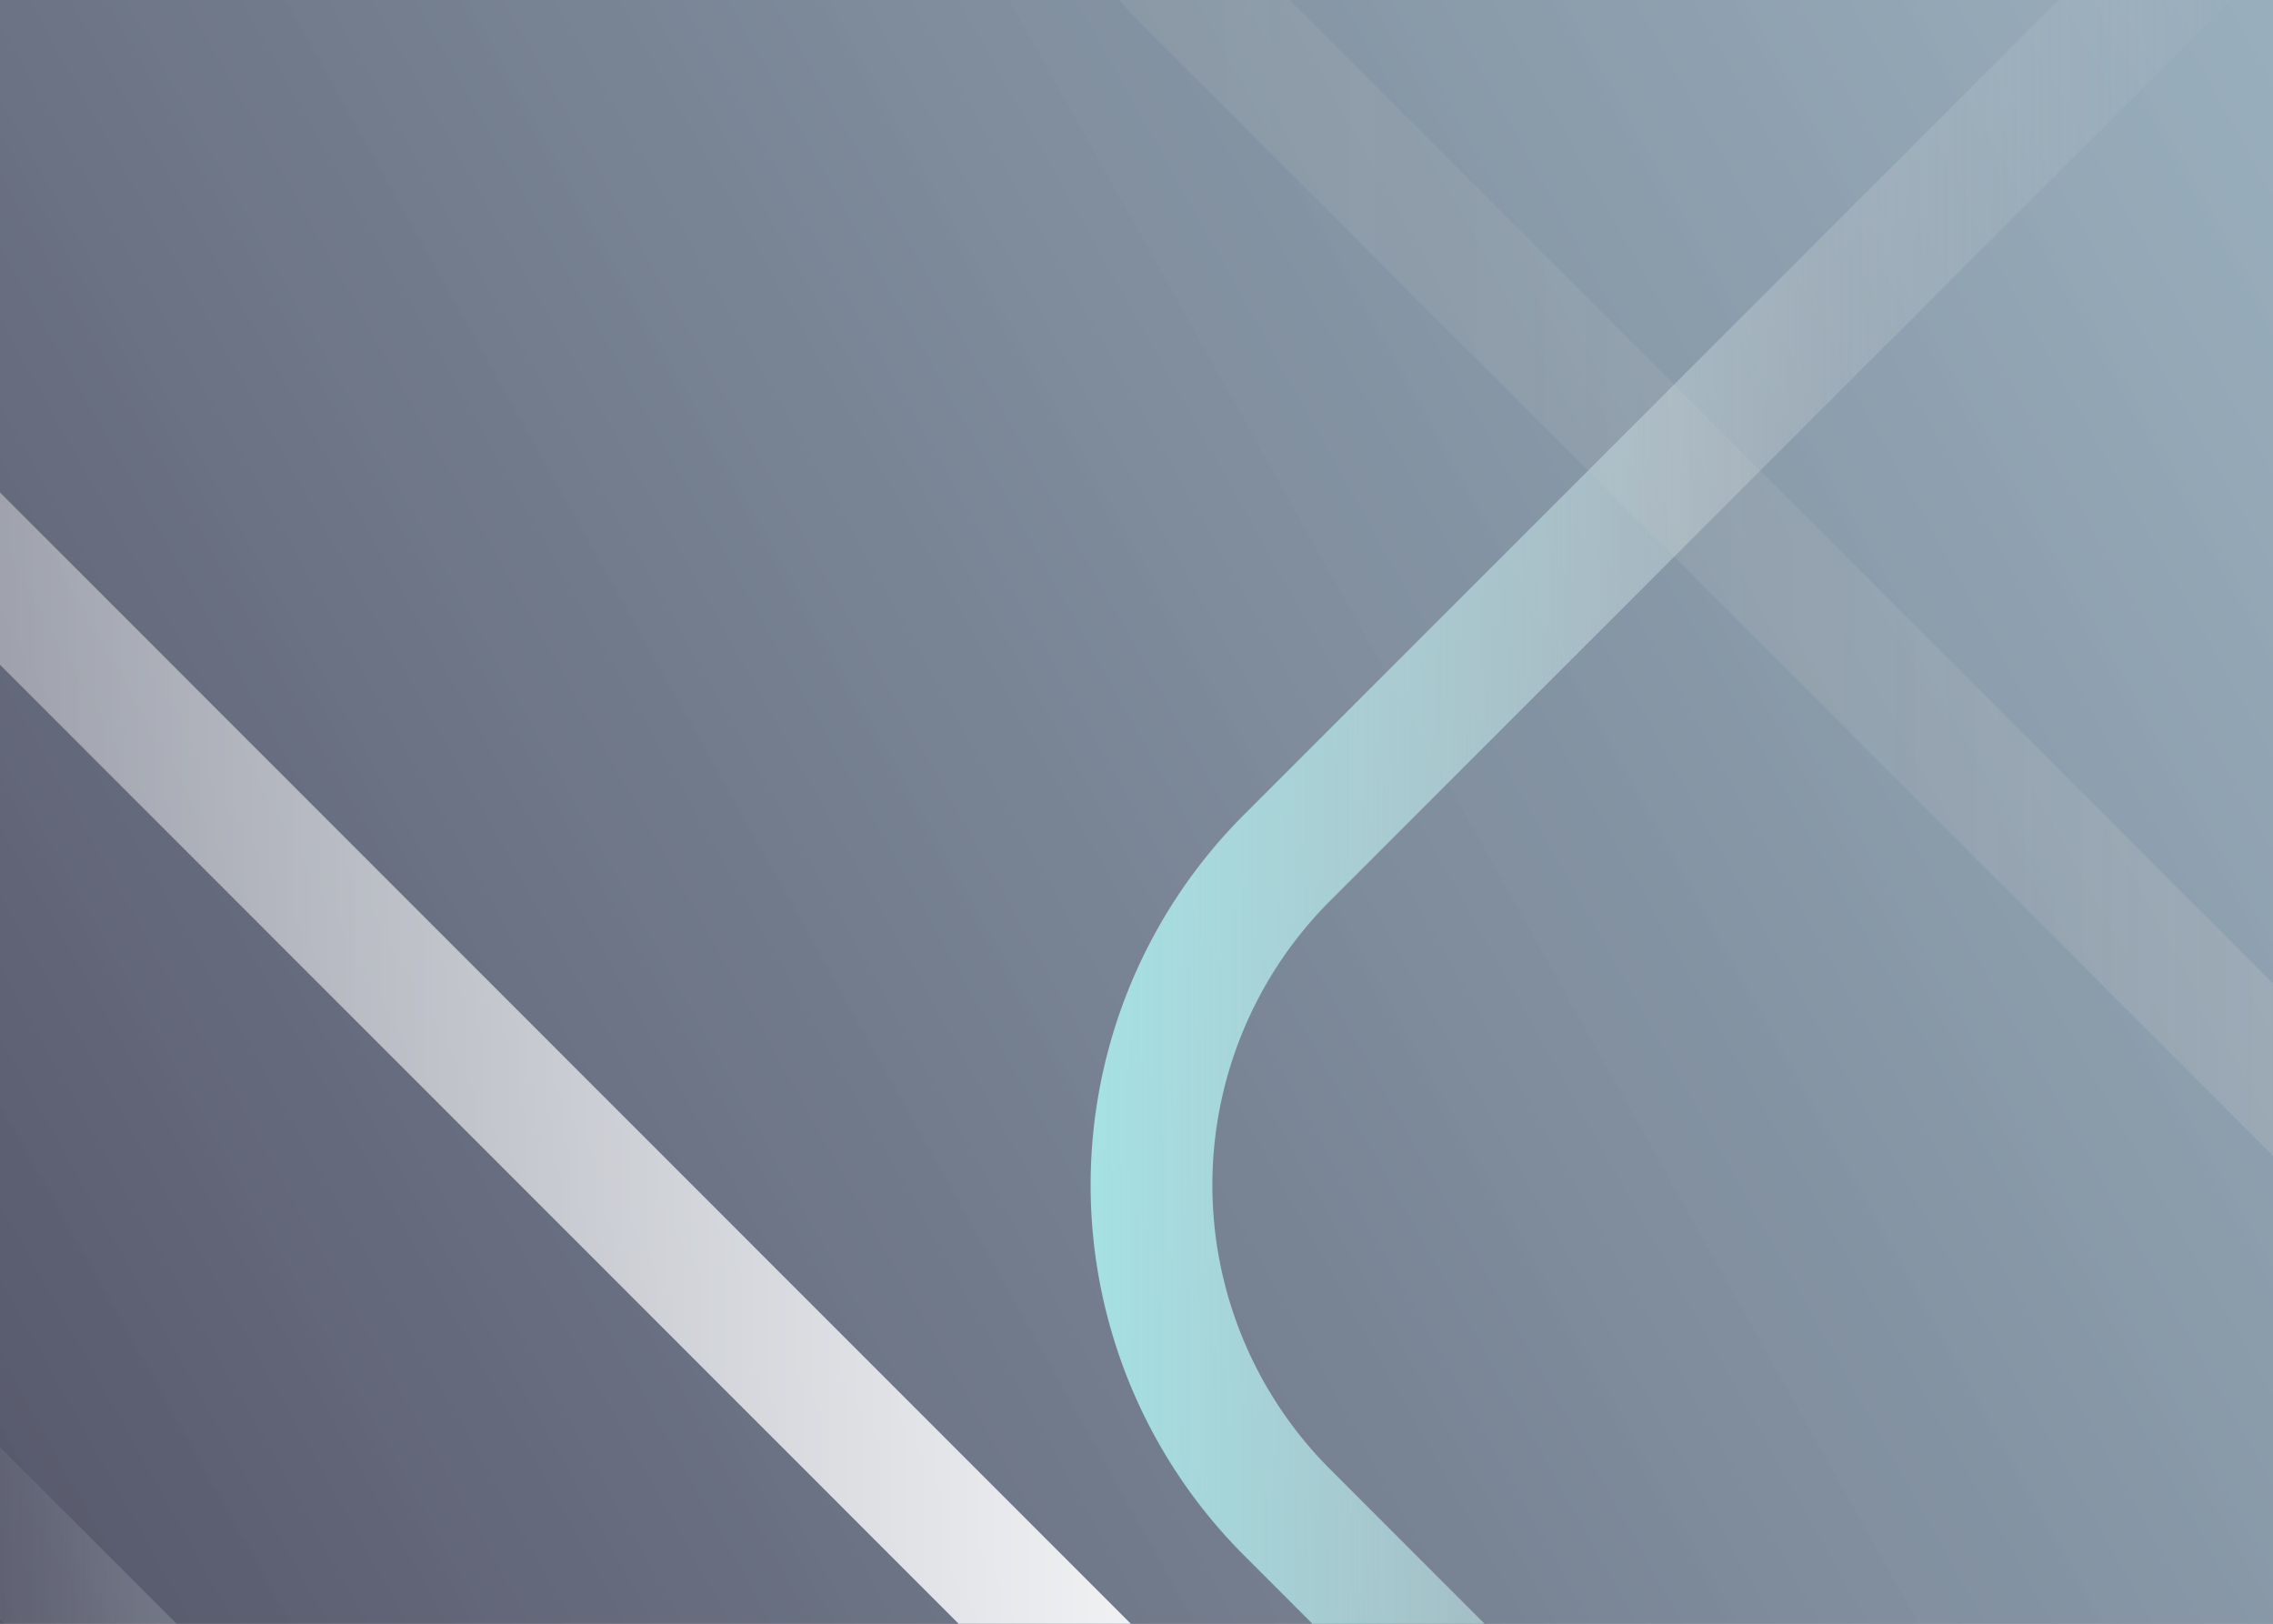<?xml version="1.0" encoding="UTF-8"?> <svg xmlns="http://www.w3.org/2000/svg" xmlns:xlink="http://www.w3.org/1999/xlink" id="Layer_1" data-name="Layer 1" viewBox="0 0 560 400"><rect x="0" y="0" width="560" height="400" fill="#808080" stroke="none"/> <defs> <style>.cls-1{fill:url(#linear-gradient);}.cls-2,.cls-3,.cls-4{fill:none;stroke-miterlimit:10;stroke-width:30px;}.cls-2{stroke:url(#linear-gradient-2);}.cls-3{stroke:url(#linear-gradient-3);}.cls-4{stroke:url(#linear-gradient-4);}</style> <linearGradient id="linear-gradient" x1="-39.72" y1="379.1" x2="824.28" y2="-104.9" gradientUnits="userSpaceOnUse"> <stop offset="0" stop-color="#535366"></stop> <stop offset="1" stop-color="#bbdeed" stop-opacity="0.8"></stop> </linearGradient> <linearGradient id="linear-gradient-2" x1="-153.1" y1="233.61" x2="335.19" y2="233.61" gradientUnits="userSpaceOnUse"> <stop offset="0" stop-color="#fff" stop-opacity="0.1"></stop> <stop offset="1" stop-color="#fff"></stop> </linearGradient> <linearGradient id="linear-gradient-3" x1="-46.11" y1="356.93" x2="557.73" y2="356.93" gradientUnits="userSpaceOnUse"> <stop offset="0" stop-color="#f1f2f2" stop-opacity="0"></stop> <stop offset="0.04" stop-color="#eff2f2" stop-opacity="0.02"></stop> <stop offset="0.09" stop-color="#ebf2f2" stop-opacity="0.08"></stop> <stop offset="0.14" stop-color="#e3f2f2" stop-opacity="0.17"></stop> <stop offset="0.2" stop-color="#d9f2f2" stop-opacity="0.3"></stop> <stop offset="0.25" stop-color="#ccf2f2" stop-opacity="0.47"></stop> <stop offset="0.31" stop-color="#bbf2f2" stop-opacity="0.67"></stop> <stop offset="0.36" stop-color="#a8f2f2" stop-opacity="0.91"></stop> <stop offset="0.38" stop-color="#a1f2f2"></stop> <stop offset="0.43" stop-color="#a3f2f2" stop-opacity="0.97"></stop> <stop offset="0.5" stop-color="#aaf1f1" stop-opacity="0.9"></stop> <stop offset="0.57" stop-color="#b4efef" stop-opacity="0.78"></stop> <stop offset="0.66" stop-color="#c2eded" stop-opacity="0.61"></stop> <stop offset="0.75" stop-color="#d5eaeb" stop-opacity="0.4"></stop> <stop offset="0.82" stop-color="#e6e7e8" stop-opacity="0.2"></stop> <stop offset="1" stop-color="#e6e7e8" stop-opacity="0"></stop> </linearGradient> <linearGradient id="linear-gradient-4" x1="227.58" y1="271.47" x2="1154.08" y2="271.47" gradientUnits="userSpaceOnUse"> <stop offset="0.01" stop-color="#ccc" stop-opacity="0.1"></stop> <stop offset="0.15" stop-color="#cdcdcd" stop-opacity="0.12"></stop> <stop offset="0.29" stop-color="#cfcfcf" stop-opacity="0.16"></stop> <stop offset="0.42" stop-color="#d2d2d2" stop-opacity="0.24"></stop> <stop offset="0.54" stop-color="#d6d6d6" stop-opacity="0.35"></stop> <stop offset="0.67" stop-color="#dcdcdc" stop-opacity="0.48"></stop> <stop offset="0.8" stop-color="#e3e3e3" stop-opacity="0.66"></stop> <stop offset="0.92" stop-color="#ececec" stop-opacity="0.85"></stop> <stop offset="1" stop-color="#f2f2f2"></stop> </linearGradient> </defs> <title>Artboard 1 copy 3</title> <rect class="cls-1" width="560" height="400"></rect> <line class="cls-2" x1="-142.49" x2="324.58" y2="467.22"></line> <path class="cls-3" d="M-35.5,342.2,317.07,694.82A114,114,0,0,0,478.21,533.67l-80.56-80.54-80.59-80.62a114,114,0,0,1,0-161.17L547.12-18.72"></path> <path class="cls-4" d="M1143.47,847,293.49-3a173.81,173.81,0,0,1,0-245.82,173.82,173.82,0,0,1,245.82,0L752.16-35.93"></path> </svg> 